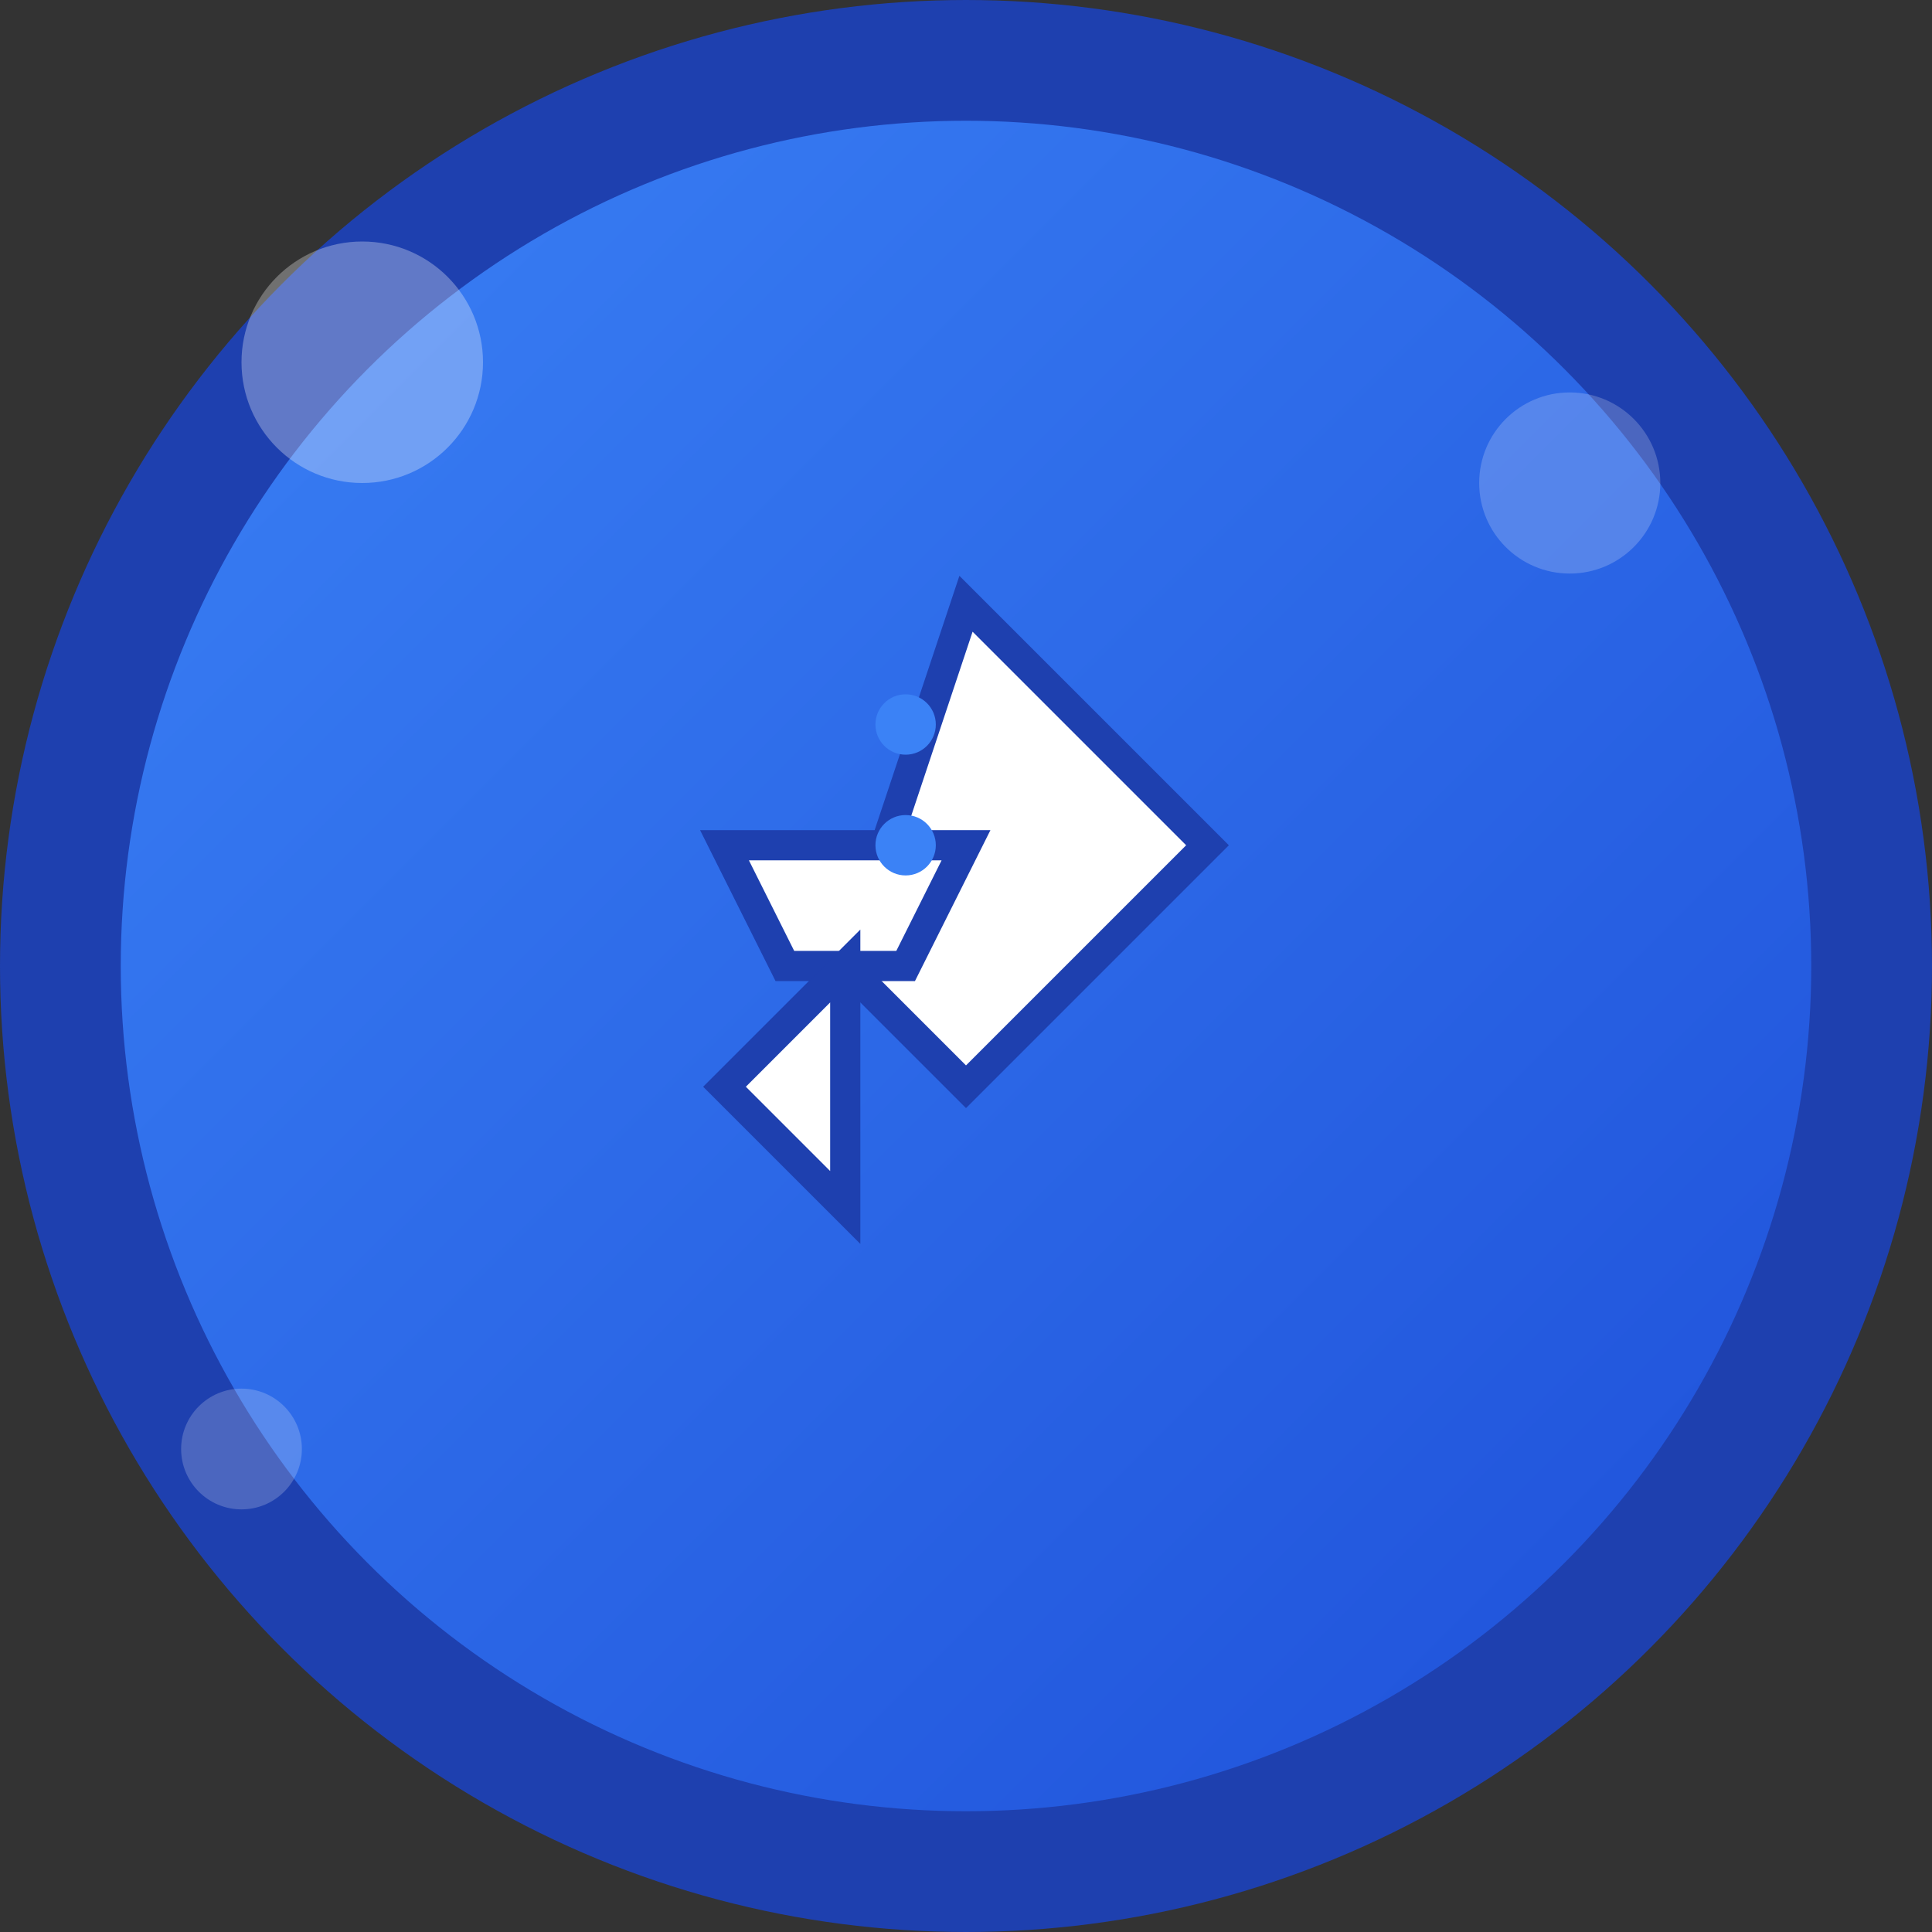 <svg xmlns="http://www.w3.org/2000/svg" width="32" height="32" viewBox="0 0 32 32">
  <rect x="0" y="0" width="32" height="32" fill="#333333" stroke="none"/>
  <title>Skyliner</title>
  <defs>
    <linearGradient id="skyGradient" x1="0%" y1="0%" x2="100%" y2="100%">
      <stop offset="0%" style="stop-color:#3b82f6;stop-opacity:1" />
      <stop offset="100%" style="stop-color:#1d4ed8;stop-opacity:1" />
    </linearGradient>
  </defs>
  
  <!-- Background circle -->
  <circle cx="16" cy="16" r="15" fill="url(#skyGradient)" stroke="#1e40af" stroke-width="2"/>
  
  <!-- Airplane icon -->
  <g transform="translate(8, 8)">
    <!-- Main body -->
    <path d="M8 2 L12 6 L8 10 L6 8 Z" fill="white" stroke="#1e40af" stroke-width="0.5"/>
    
    <!-- Wings -->
    <path d="M4 6 L8 6 L7 8 L5 8 Z" fill="white" stroke="#1e40af" stroke-width="0.5"/>
    
    <!-- Tail -->
    <path d="M6 8 L6 12 L4 10 Z" fill="white" stroke="#1e40af" stroke-width="0.5"/>
    
    <!-- Windows -->
    <circle cx="7" cy="4" r="0.5" fill="#3b82f6"/>
    <circle cx="7" cy="6" r="0.5" fill="#3b82f6"/>
  </g>
  
  <!-- Cloud elements -->
  <circle cx="6" cy="6" r="2" fill="white" opacity="0.3"/>
  <circle cx="26" cy="8" r="1.5" fill="white" opacity="0.2"/>
  <circle cx="4" cy="24" r="1" fill="white" opacity="0.2"/>
</svg>
